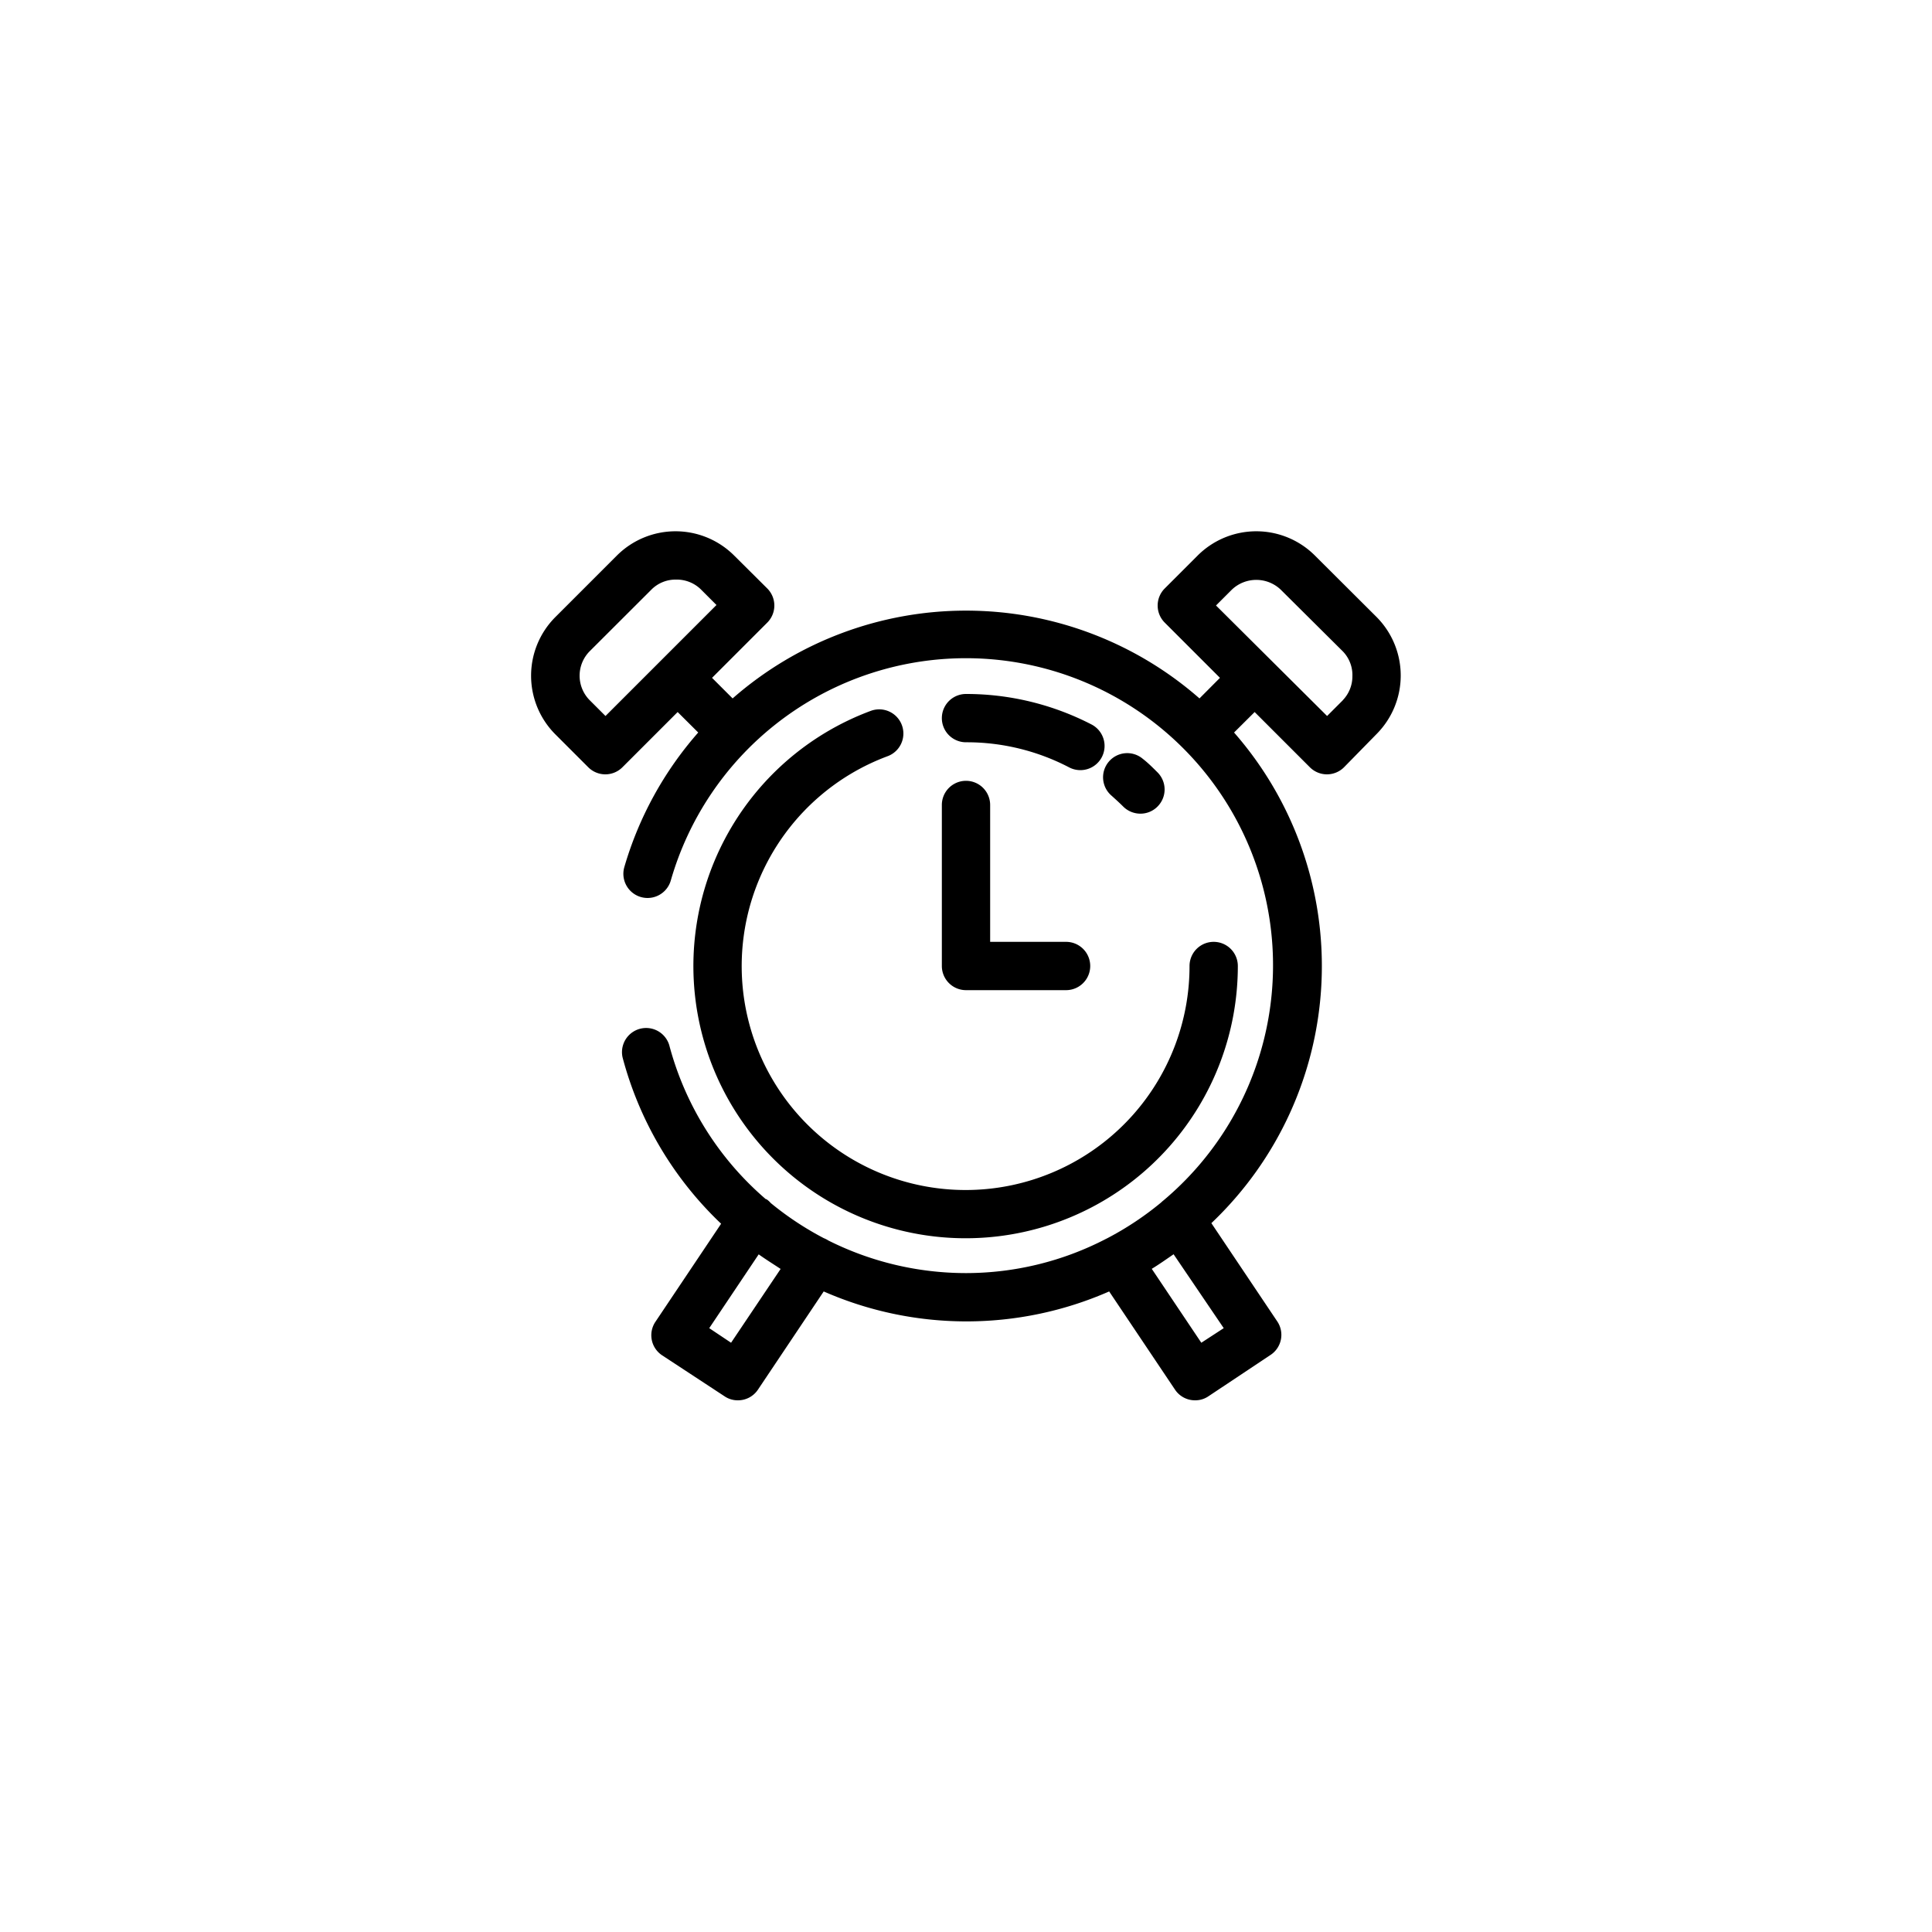 <svg id="Capa_2" data-name="Capa 2" xmlns="http://www.w3.org/2000/svg" viewBox="0 0 200 200"><path d="M136.12,57.51a8.59,8.59,0,0,0-12.14,0l-3.41,3.41a2.5,2.5,0,0,0,0,3.53l5.72,5.72-2.12,2.13a36.67,36.67,0,0,0-48.33,0l-2.13-2.13,5.72-5.72a2.5,2.5,0,0,0,0-3.53L76,57.51a8.59,8.59,0,0,0-12.14,0l-6.37,6.37a8.59,8.59,0,0,0,0,12.14l3.41,3.41a2.5,2.5,0,0,0,3.53,0l5.72-5.72,2.13,2.12a36.56,36.56,0,0,0-7.65,13.93,2.5,2.5,0,1,0,4.81,1.39,31.79,31.79,0,1,1,51,33.12,2.41,2.41,0,0,0-.24.21,31.86,31.86,0,0,1-5.55,3.69l-.2.1A31.48,31.48,0,0,1,100,131.79a31.8,31.8,0,0,1-14.24-3.37h0a2.82,2.82,0,0,0-.49-.25,32,32,0,0,1-5.48-3.63,2.15,2.15,0,0,0-.45-.4l-.06,0a31.7,31.7,0,0,1-10-15.95,2.5,2.5,0,0,0-4.83,1.28,36.65,36.65,0,0,0,10.2,17.21l-6.8,10.15a2.49,2.49,0,0,0,.69,3.47L75,144.54a2.41,2.41,0,0,0,1.38.42,2.48,2.48,0,0,0,2.08-1.1l6.81-10.17a36.76,36.76,0,0,0,29.55,0l6.82,10.17a2.48,2.48,0,0,0,2.08,1.1,2.41,2.41,0,0,0,1.38-.42l6.43-4.28a2.49,2.49,0,0,0,.69-3.47l-6.82-10.17a36.69,36.69,0,0,0,2.35-50.79l2.13-2.12,5.72,5.72a2.5,2.5,0,0,0,3.53,0L142.49,76a8.59,8.59,0,0,0,0-12.14ZM62.68,74.12l-1.63-1.63a3.6,3.6,0,0,1,0-5.08l6.37-6.36A3.52,3.52,0,0,1,70,60a3.56,3.56,0,0,1,2.54,1l1.63,1.63Zm13,64.88-2.26-1.51,5.12-7.64c.74.53,1.5,1,2.27,1.51Zm51-1.51L124.36,139l-5.13-7.65c.77-.47,1.52-1,2.26-1.51Zm12.33-65-1.63,1.63L125.88,62.68l1.63-1.63a3.67,3.67,0,0,1,5.08,0L139,67.42A3.52,3.52,0,0,1,140,70,3.56,3.56,0,0,1,139,72.49Z"/><path d="M116.29,83.51a2.52,2.52,0,0,0,1.76.72,2.47,2.47,0,0,0,1.78-.74,2.5,2.5,0,0,0,0-3.53c-.49-.49-1-1-1.52-1.4a2.5,2.5,0,0,0-3.24,3.81C115.47,82.73,115.89,83.11,116.29,83.51Z"/><path d="M113,75a28.25,28.25,0,0,0-13-3.16,2.5,2.5,0,0,0,0,5,22.87,22.87,0,0,1,10.68,2.6A2.5,2.5,0,0,0,113,75Z"/><path d="M97.5,100a2.5,2.5,0,0,0,2.5,2.5h10.36a2.5,2.5,0,1,0,0-5H102.5V83.33a2.5,2.5,0,1,0-5,0Z"/><path d="M91.89,78.28a2.5,2.5,0,0,0-1.75-4.69,28.18,28.18,0,1,0,38,26.41,2.5,2.5,0,0,0-5,0A23.18,23.18,0,1,1,91.89,78.28Z"/></svg>